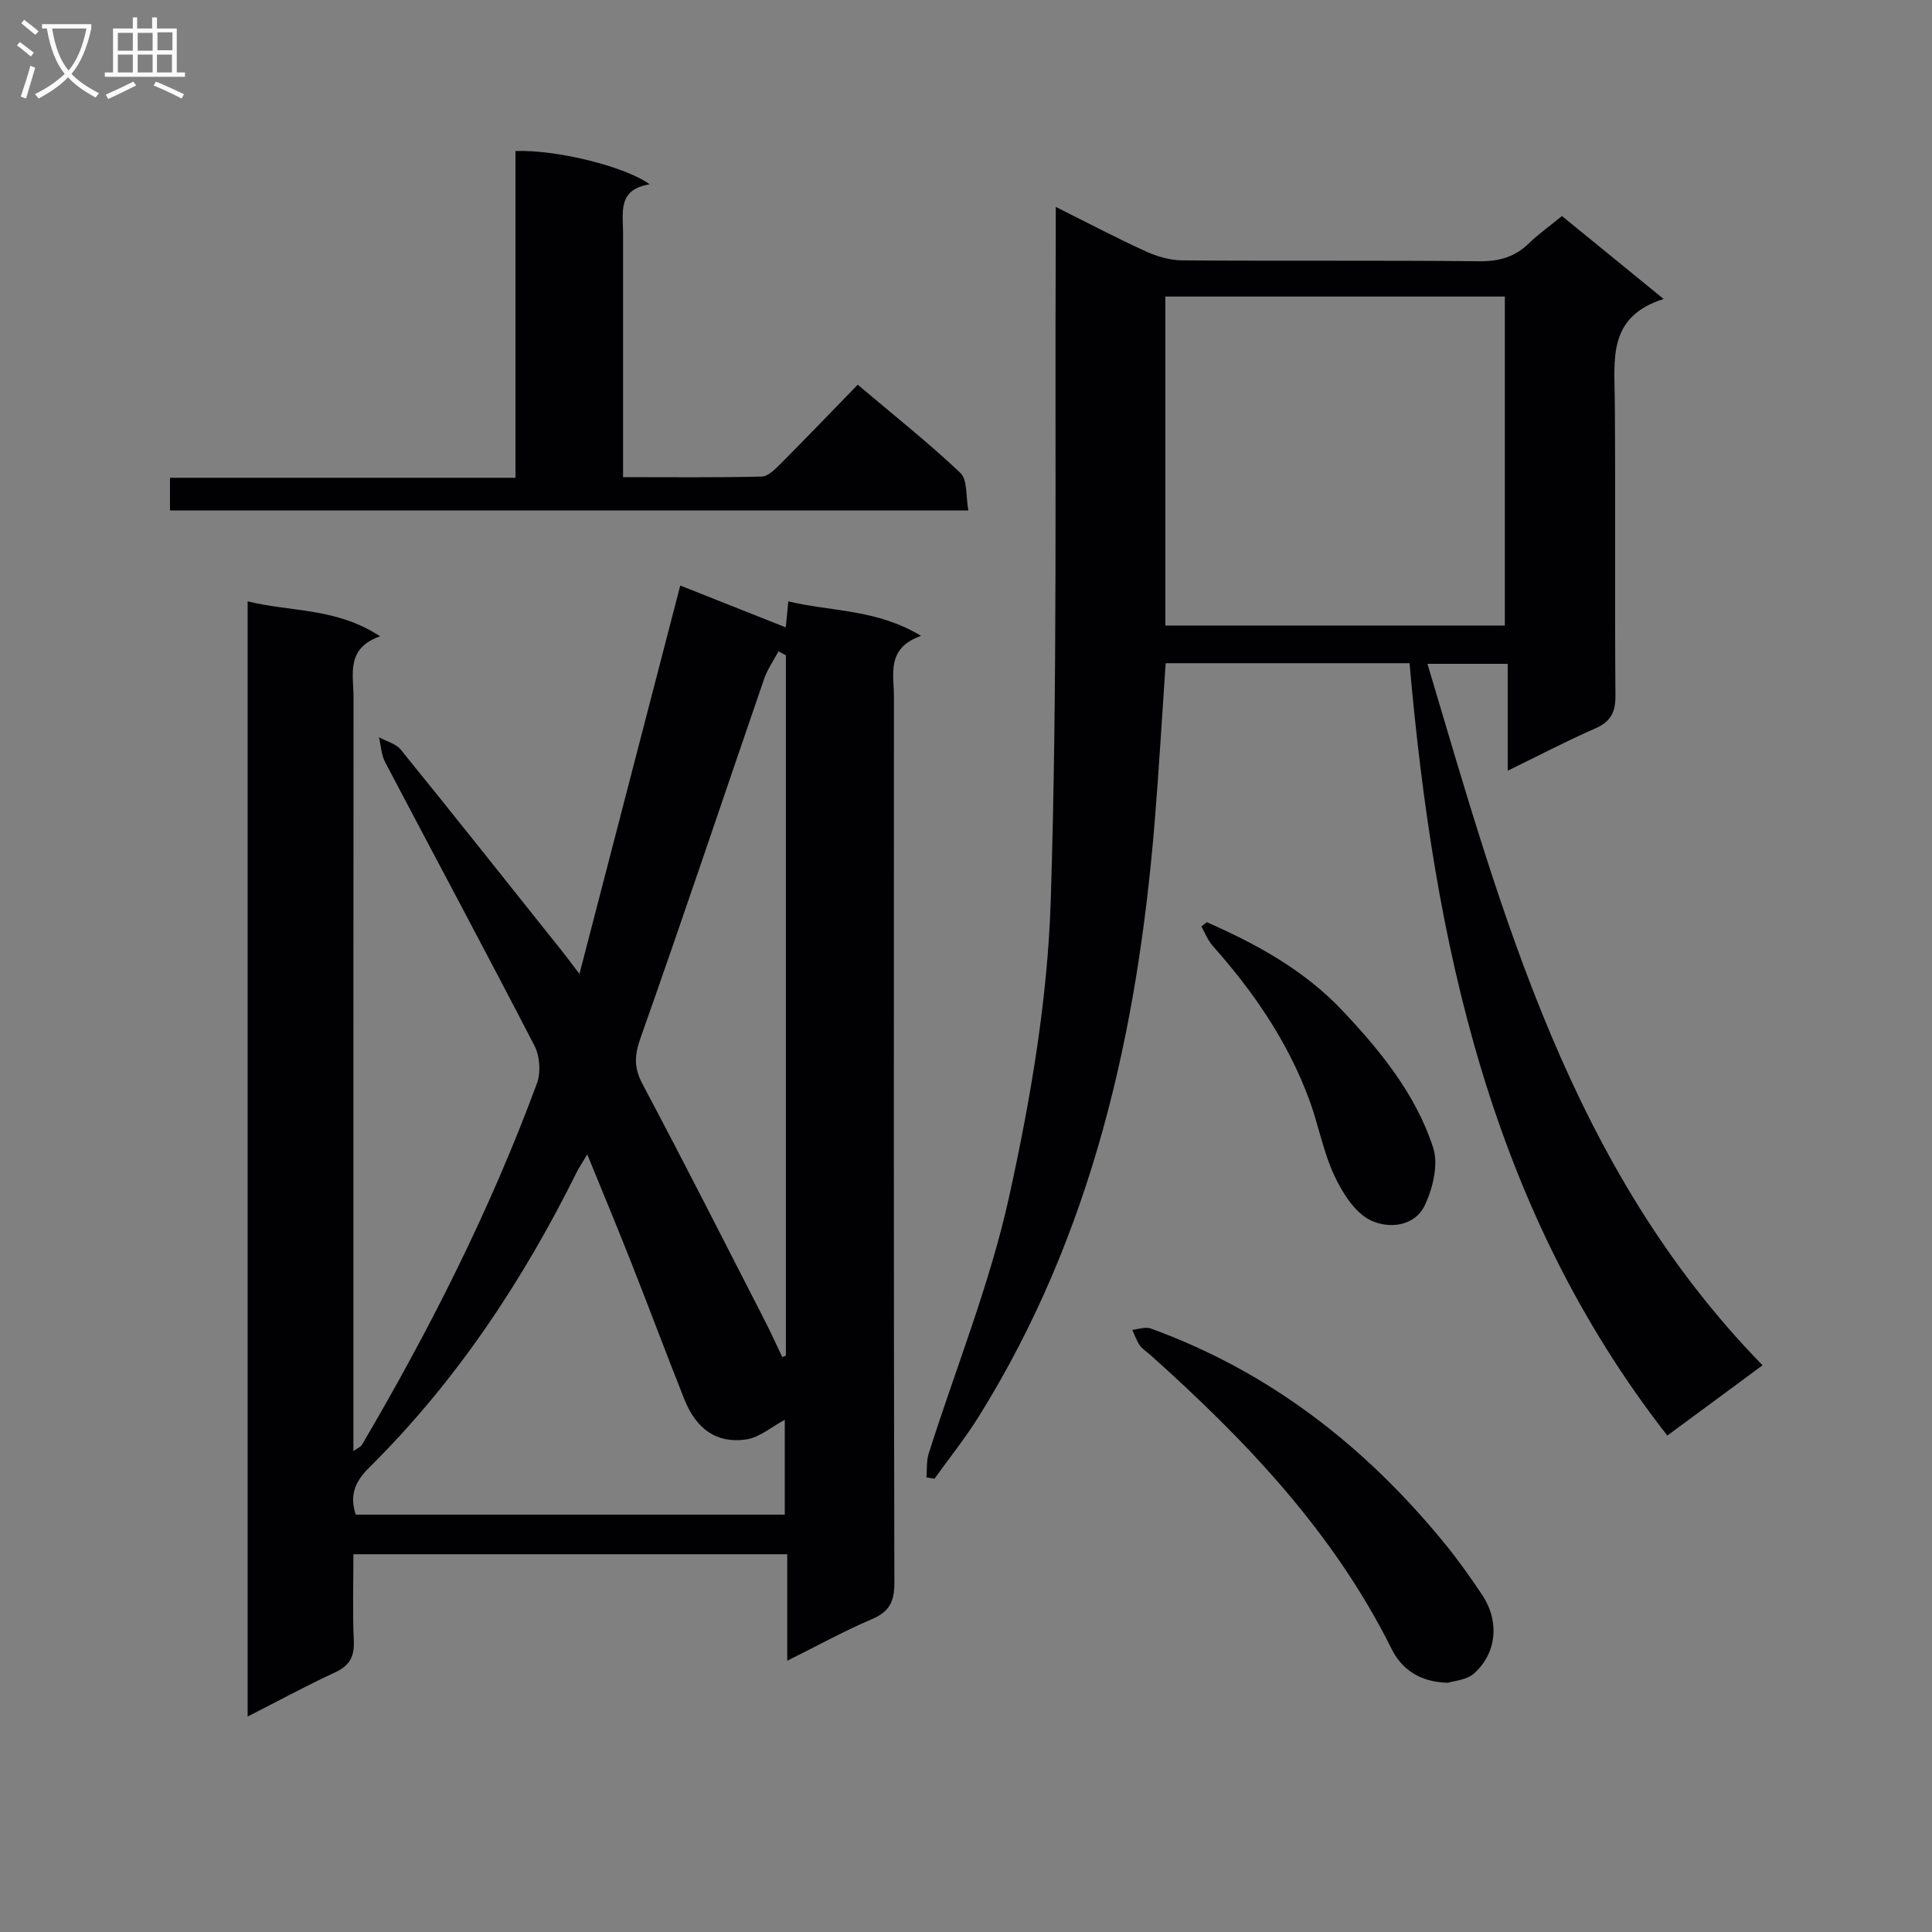 <svg enable-background="new 0 0 400 400" viewBox="0 0 400 400" xmlns="http://www.w3.org/2000/svg"><rect x="0" y="0" width="400" height="400" fill="#808080" stroke="none"/><g fill="#010104"><path d="m51.27 124.5c9 2.23 18.41 1.29 27.42 7.24-7.14 2.52-5.49 7.88-5.5 12.61-.03 49.99-.02 99.99-.02 149.98v6.1c.9-.65 1.52-.87 1.77-1.3 14.09-23.97 26.59-48.72 36.23-74.83.83-2.26.6-5.63-.51-7.78-10.15-19.65-20.62-39.12-30.91-58.7-.8-1.53-.88-3.44-1.29-5.18 1.53.84 3.51 1.32 4.53 2.58 11.3 13.94 22.45 28.01 33.64 42.04.79.99 1.53 2.01 3.34 4.38 7.14-27.53 13.95-53.76 20.87-80.41 6.99 2.77 14.2 5.63 21.85 8.66.16-1.7.31-3.22.52-5.38 9.04 2.15 18.34 1.59 27.49 7.14-7.24 2.54-5.62 7.88-5.62 12.6-.02 61.16-.06 122.32.09 183.48.01 3.92-1.07 5.97-4.68 7.51-5.76 2.46-11.27 5.5-17.5 8.6 0-7.78 0-14.73 0-22.05-29.94 0-59.51 0-89.82 0 0 6.03-.19 11.96.08 17.87.15 3.27-.82 5.18-3.87 6.59-5.98 2.76-11.77 5.92-18.11 9.14 0-77.19 0-153.74 0-230.89zm22.38 189.09h88.83c0-6.91 0-13.41 0-19.63-2.8 1.49-5.23 3.64-7.92 4.05-6.13.93-10.41-2.09-12.89-8.34-3.74-9.41-7.28-18.9-11-28.32-2.83-7.17-5.79-14.28-9.08-22.34-1.13 1.89-1.68 2.68-2.11 3.53-11.24 22.66-25.06 43.52-43.11 61.37-2.92 2.9-4.02 5.73-2.72 9.68zm89.06-177.91c-.51-.28-1.02-.56-1.53-.84-1.01 1.91-2.29 3.73-2.99 5.75-8.52 24.76-16.82 49.59-25.56 74.26-1.29 3.65-1.41 6.19.41 9.62 8.57 16.13 16.83 32.43 25.17 48.69 1.32 2.56 2.5 5.19 3.74 7.79.25-.09.5-.18.76-.27 0-48.33 0-96.66 0-145z"/><path d="m291.83 137.31c-17.01 0-33.59 0-50.49 0-.76 11.11-1.39 22.02-2.28 32.9-3.56 43.53-12.93 85.37-36.38 123.01-2.79 4.48-6.12 8.63-9.2 12.93-.56-.09-1.11-.18-1.67-.27.14-1.65-.02-3.4.47-4.95 5.61-17.69 12.65-35.04 16.63-53.08 4.45-20.17 7.99-40.89 8.64-61.48 1.44-45.42.82-90.9 1.03-136.35.01-2.15 0-4.3 0-7.18 6.59 3.28 12.56 6.43 18.68 9.22 2.32 1.06 5.01 1.83 7.54 1.85 20.49.15 40.98-.03 61.47.18 4.11.04 7.38-.88 10.3-3.73 2.01-1.96 4.34-3.6 6.82-5.63 6.75 5.51 13.4 10.92 21.05 17.17-11.67 3.67-10.17 12.57-10.11 21.11.16 20.32-.03 40.65.13 60.97.03 3.47-.96 5.43-4.19 6.84-5.9 2.58-11.62 5.58-18.12 8.75 0-7.69 0-14.72 0-22.13-5.61 0-10.68 0-16.61 0 15.52 52.03 29.56 104.46 69.38 145.23-6.69 4.94-13.06 9.64-19.72 14.55-36.77-47.11-48.3-102.38-53.37-159.91zm-50.56-7.8h70.29c0-22.99 0-45.56 0-68.11-23.62 0-46.85 0-70.29 0z"/><path d="m35.19 105.69c0-2.33 0-4.29 0-6.77h71.53c0-22.9 0-45.29 0-67.65 8.34-.32 22.57 3.12 27.8 6.89-6.7 1.05-5.52 5.83-5.52 10.11.01 16.63 0 33.27 0 50.52 9.83 0 19.27.11 28.7-.12 1.35-.03 2.83-1.56 3.95-2.69 5.27-5.29 10.44-10.68 15.93-16.33 7.46 6.31 14.63 11.99 21.25 18.25 1.51 1.43 1.11 4.86 1.66 7.79-55.41 0-110.14 0-165.3 0z"/><path d="m299.8 348.4c-6.07-.13-9.7-3.01-11.69-7.02-12.01-24.13-30.15-43.15-49.94-60.85-.74-.66-1.65-1.21-2.2-2.01-.67-.96-1.04-2.12-1.54-3.19 1.27-.12 2.71-.68 3.79-.29 24.55 8.9 44.37 24.34 60.78 44.39 2.83 3.46 5.44 7.13 7.92 10.86 3.56 5.38 2.98 11.97-1.73 16.18-1.53 1.37-4.13 1.52-5.39 1.93z"/><path d="m249.85 190.93c10.31 4.52 20.13 9.91 27.99 18.21 7.93 8.37 15.27 17.39 18.88 28.47 1.12 3.45-.04 8.32-1.68 11.83-2.16 4.65-7.72 4.99-11.37 3.16-3.26-1.64-5.79-5.73-7.45-9.3-2.28-4.9-3.24-10.41-5.12-15.52-4.42-12.04-11.54-22.42-20.02-31.95-1.01-1.13-1.58-2.66-2.35-4.01.37-.29.75-.59 1.12-.89z"/></g><path d="m6.4 11.7c-1-.8-1.9-1.6-2.9-2.3l.6-.7c.9.7 1.9 1.4 2.9 2.2zm-2.1 8.3c.7-2.1 1.4-4.2 2-6.4.2.1.6.3 1 .4-.7 2.3-1.3 4.4-1.9 6.4zm3-12.8c-1.1-.9-2.1-1.7-2.9-2.4l.6-.7c1 .8 2 1.5 3 2.4zm1.4-1.3v-.9h10.2v.9c-.9 4.2-2.3 7.3-4.1 9.4 1.3 1.4 3.2 2.7 5.7 4-.2.2-.4.5-.7.9-2.5-1.4-4.4-2.7-5.7-4.2-1.4 1.5-3.5 3-6.1 4.4 0 0 0 0-.1-.1-.3-.4-.5-.7-.7-.8 2.7-1.3 4.7-2.8 6.2-4.2-1.8-2.2-3-5.3-3.7-9.4zm9.2 0h-7.1c.6 3.8 1.7 6.7 3.4 8.7 1.7-2 2.9-4.8 3.7-8.7z" fill="#fbfafa"/><path d="m31.6 3.6h.9v2.3h4.1v9.1h1.7v.9h-16.6v-.9h1.7v-9.1h4.1v-2.3h.9v2.3h3.1v-2.3zm-4 13.3.6.8c-1.9.9-3.8 1.9-5.8 2.8-.2-.3-.3-.6-.5-.9 2-.9 3.9-1.8 5.7-2.7zm-3.2-10.1v3.7h3.1v-3.7zm0 4.5v3.7h3.1v-3.7zm4.1-4.5v3.7h3.1v-3.7zm0 4.5v3.7h3.1v-3.7zm9.1 9.1c-2.1-1.1-4.1-2-5.8-2.7l.5-.8c2.2.9 4.1 1.8 5.8 2.6zm-1.9-13.7h-3.1v3.7h3.1v-3.6zm-3.2 4.6v3.7h3.1v-3.7z" fill="#fbfafa"/></svg>